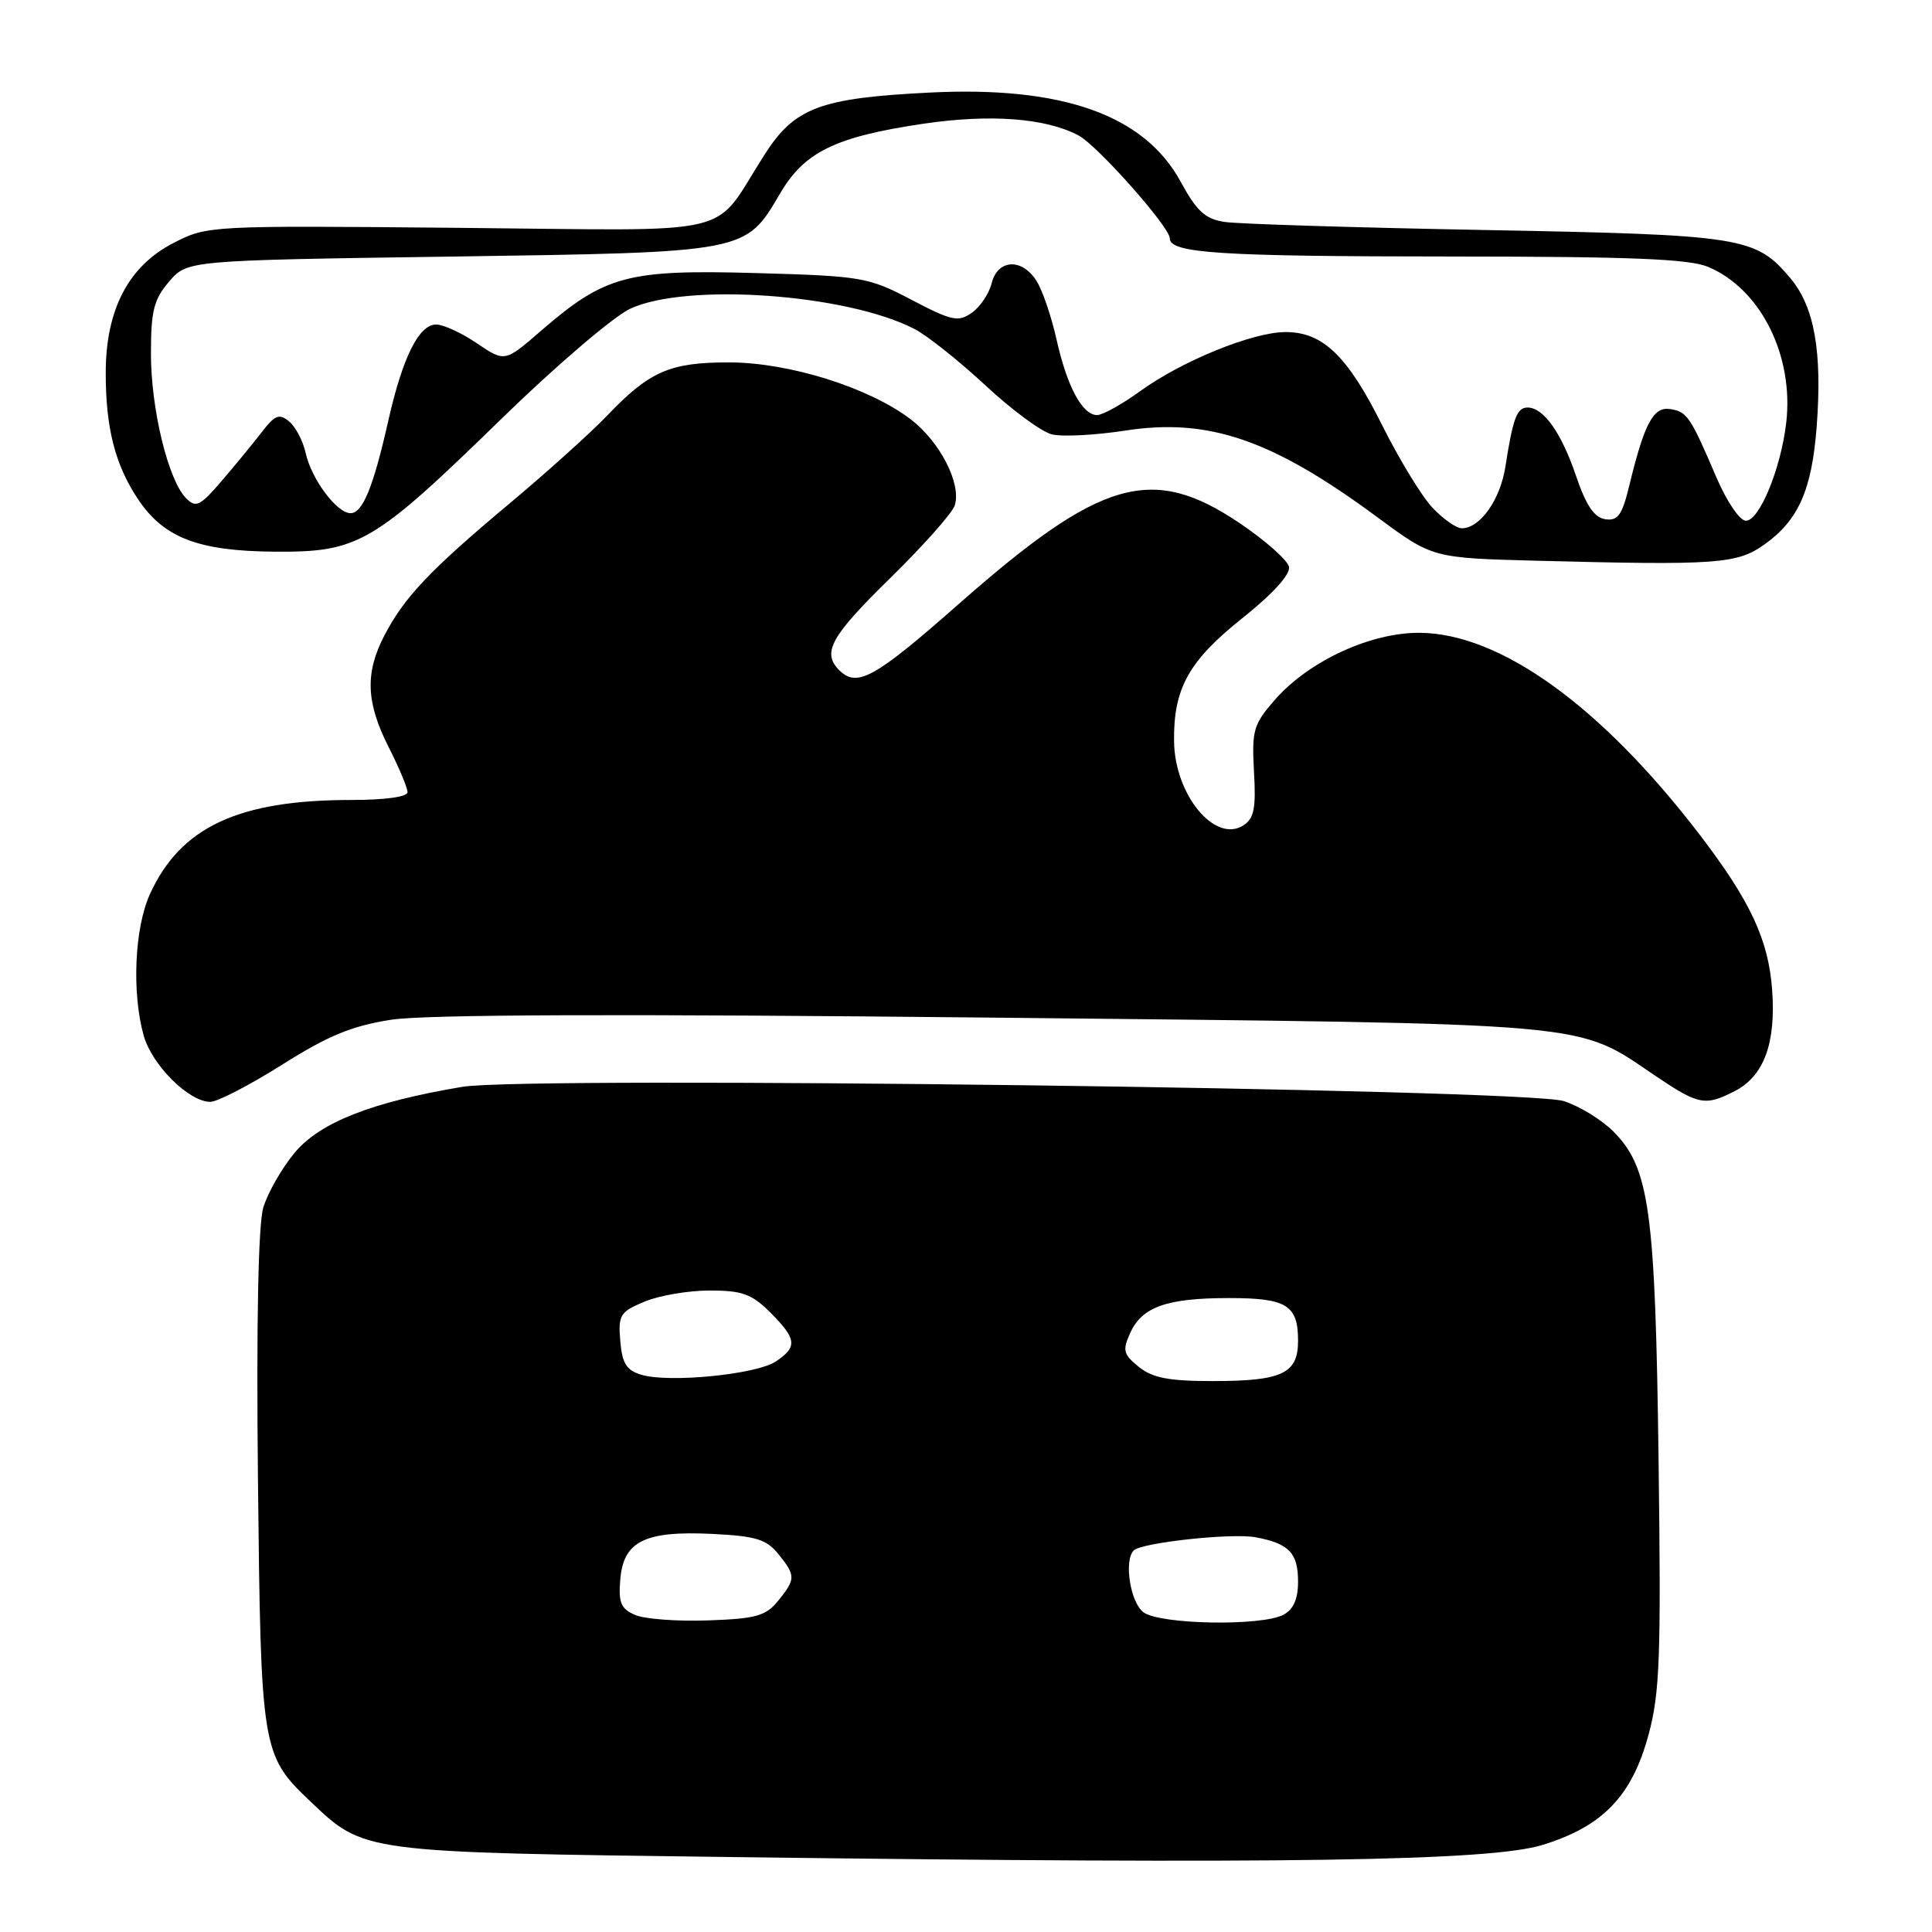 <?xml version="1.0" encoding="UTF-8" standalone="no"?>
<!DOCTYPE svg PUBLIC "-//W3C//DTD SVG 1.1//EN" "http://www.w3.org/Graphics/SVG/1.1/DTD/svg11.dtd" >
<svg xmlns="http://www.w3.org/2000/svg" xmlns:xlink="http://www.w3.org/1999/xlink" version="1.1" viewBox="0 0 256 256">
 <g >
 <path fill="currentColor"
d=" M 204.40 244.46 C 212.40 241.99 216.24 237.99 218.44 229.86 C 219.94 224.33 220.11 219.57 219.77 193.50 C 219.34 160.29 218.57 154.72 213.76 149.91 C 212.20 148.35 209.25 146.55 207.21 145.90 C 202.03 144.27 69.96 142.56 61.27 144.01 C 49.25 146.02 42.37 148.73 39.02 152.77 C 37.33 154.82 35.47 158.07 34.89 160.00 C 34.22 162.24 33.96 175.17 34.18 196.00 C 34.56 231.93 34.66 232.56 41.13 238.70 C 48.30 245.51 47.78 245.44 97.00 246.07 C 170.36 247.02 197.42 246.61 204.40 244.46 Z  M 37.38 141.08 C 43.49 137.22 46.63 135.93 51.84 135.12 C 56.32 134.42 82.41 134.33 131.50 134.84 C 212.59 135.69 208.64 135.34 219.43 142.61 C 225.11 146.43 225.96 146.59 229.91 144.55 C 233.73 142.57 235.33 138.23 234.82 131.19 C 234.34 124.53 231.93 119.37 225.20 110.58 C 212.17 93.57 198.80 83.93 188.12 83.85 C 181.64 83.80 173.47 87.57 168.98 92.67 C 166.08 95.98 165.86 96.73 166.16 102.26 C 166.44 107.11 166.17 108.46 164.75 109.37 C 160.99 111.77 155.68 105.35 155.57 98.28 C 155.47 91.23 157.49 87.58 164.68 81.86 C 168.64 78.70 170.98 76.13 170.80 75.12 C 170.63 74.23 167.64 71.59 164.16 69.25 C 152.62 61.51 145.85 63.47 127.11 79.97 C 115.88 89.87 113.56 91.16 111.20 88.80 C 108.88 86.48 110.07 84.32 117.96 76.60 C 122.34 72.31 126.19 67.98 126.51 66.97 C 127.42 64.11 124.56 58.53 120.66 55.55 C 115.16 51.36 104.62 48.05 96.70 48.02 C 88.81 48.00 86.09 49.17 80.50 55.02 C 78.30 57.32 72.45 62.59 67.50 66.73 C 56.96 75.55 53.56 79.14 50.93 84.21 C 48.35 89.18 48.50 93.08 51.50 99.00 C 52.88 101.71 54.00 104.40 54.00 104.97 C 54.00 105.59 51.01 106.00 46.55 106.00 C 31.58 106.00 23.91 109.59 19.86 118.49 C 17.83 122.97 17.45 131.49 19.03 137.19 C 20.12 141.11 25.02 146.00 27.87 146.00 C 28.81 146.00 33.09 143.78 37.38 141.08 Z  M 233.79 72.15 C 238.31 68.93 240.08 64.93 240.72 56.52 C 241.47 46.58 240.42 40.66 237.24 36.87 C 232.61 31.38 230.99 31.12 196.86 30.48 C 179.61 30.16 164.06 29.68 162.29 29.41 C 159.69 29.02 158.59 28.01 156.44 24.07 C 151.62 15.22 140.75 11.37 123.10 12.27 C 108.63 13.00 105.29 14.26 101.30 20.50 C 94.18 31.62 98.68 30.54 60.85 30.19 C 27.68 29.88 27.48 29.89 23.00 32.19 C 17.01 35.26 14.00 41.05 14.01 49.46 C 14.01 56.73 15.26 61.59 18.27 66.12 C 21.70 71.27 26.26 73.02 36.39 73.10 C 47.54 73.18 49.42 72.08 66.50 55.44 C 73.65 48.47 81.30 41.94 83.50 40.91 C 90.96 37.43 112.18 38.94 121.17 43.59 C 122.86 44.46 127.08 47.82 130.56 51.05 C 134.03 54.29 137.99 57.21 139.36 57.55 C 140.73 57.90 145.09 57.67 149.06 57.06 C 160.15 55.34 168.56 58.23 182.53 68.55 C 189.82 73.94 189.82 73.94 203.66 74.30 C 227.55 74.92 230.16 74.73 233.79 72.15 Z  M 84.19 214.00 C 82.27 213.18 81.93 212.39 82.19 209.28 C 82.61 204.22 85.43 202.82 94.37 203.25 C 100.12 203.53 101.55 203.96 103.12 205.90 C 105.45 208.78 105.45 209.22 103.11 212.11 C 101.48 214.12 100.19 214.49 93.86 214.71 C 89.81 214.86 85.46 214.54 84.19 214.00 Z  M 151.52 213.64 C 149.78 212.36 148.89 206.77 150.23 205.44 C 151.27 204.40 163.27 203.10 166.40 203.70 C 170.81 204.53 172.00 205.78 172.00 209.59 C 172.00 211.87 171.39 213.26 170.07 213.96 C 167.19 215.50 153.75 215.27 151.52 213.64 Z  M 85.00 182.17 C 83.00 181.57 82.44 180.67 82.19 177.69 C 81.90 174.24 82.15 173.83 85.41 172.47 C 87.35 171.66 91.23 171.00 94.04 171.00 C 98.36 171.00 99.61 171.46 102.08 173.92 C 105.59 177.44 105.70 178.50 102.75 180.43 C 100.14 182.13 88.66 183.26 85.00 182.17 Z  M 150.90 181.12 C 148.84 179.45 148.71 178.93 149.77 176.60 C 151.34 173.15 154.63 172.00 162.87 172.00 C 170.49 172.00 172.00 172.93 172.00 177.66 C 172.00 182.01 169.90 183.00 160.68 183.00 C 154.87 183.00 152.71 182.58 150.90 181.12 Z  M 189.79 67.25 C 188.37 65.74 185.38 60.83 183.15 56.36 C 178.56 47.15 175.29 44.00 170.35 44.00 C 166.00 44.00 156.62 47.81 151.05 51.85 C 148.66 53.58 146.10 55.00 145.37 55.00 C 143.42 55.00 141.39 51.22 140.00 45.00 C 139.33 41.98 138.14 38.49 137.36 37.25 C 135.44 34.17 132.21 34.32 131.40 37.52 C 131.06 38.91 129.87 40.68 128.76 41.45 C 126.97 42.71 126.12 42.52 120.79 39.73 C 115.04 36.72 114.27 36.58 100.07 36.18 C 83.13 35.70 80.16 36.50 71.69 43.83 C 66.89 47.99 66.89 47.99 63.21 45.50 C 61.19 44.12 58.75 43.00 57.79 43.00 C 55.51 43.00 53.35 47.34 51.46 55.71 C 49.47 64.54 48.06 68.00 46.45 68.00 C 44.63 68.00 41.26 63.48 40.50 60.02 C 40.16 58.44 39.17 56.56 38.31 55.85 C 37.00 54.75 36.43 54.98 34.63 57.33 C 33.46 58.85 31.06 61.76 29.31 63.80 C 26.48 67.08 25.95 67.33 24.64 66.00 C 22.28 63.59 20.00 54.19 20.00 46.87 C 20.00 41.17 20.38 39.67 22.41 37.31 C 24.82 34.50 24.82 34.50 59.66 34.00 C 99.06 33.43 98.76 33.49 103.35 25.66 C 106.59 20.13 110.66 18.14 122.25 16.41 C 131.18 15.08 138.58 15.63 142.93 17.96 C 145.44 19.30 155.00 30.09 155.00 31.57 C 155.00 33.56 161.47 33.98 192.78 33.99 C 216.08 34.00 223.82 34.31 226.33 35.36 C 233.30 38.28 237.73 47.14 236.68 56.05 C 235.96 62.14 233.13 69.00 231.34 69.00 C 230.53 69.00 228.81 66.47 227.43 63.25 C 223.98 55.18 223.55 54.54 221.29 54.20 C 219.08 53.87 217.89 56.09 215.90 64.30 C 214.94 68.26 214.38 69.05 212.71 68.80 C 211.25 68.58 210.17 66.99 208.84 63.08 C 206.90 57.35 204.53 54.00 202.41 54.00 C 201.00 54.00 200.47 55.40 199.47 61.86 C 198.78 66.24 196.12 70.00 193.69 70.00 C 192.96 70.00 191.21 68.76 189.79 67.25 Z "/>
</g>
</svg>
